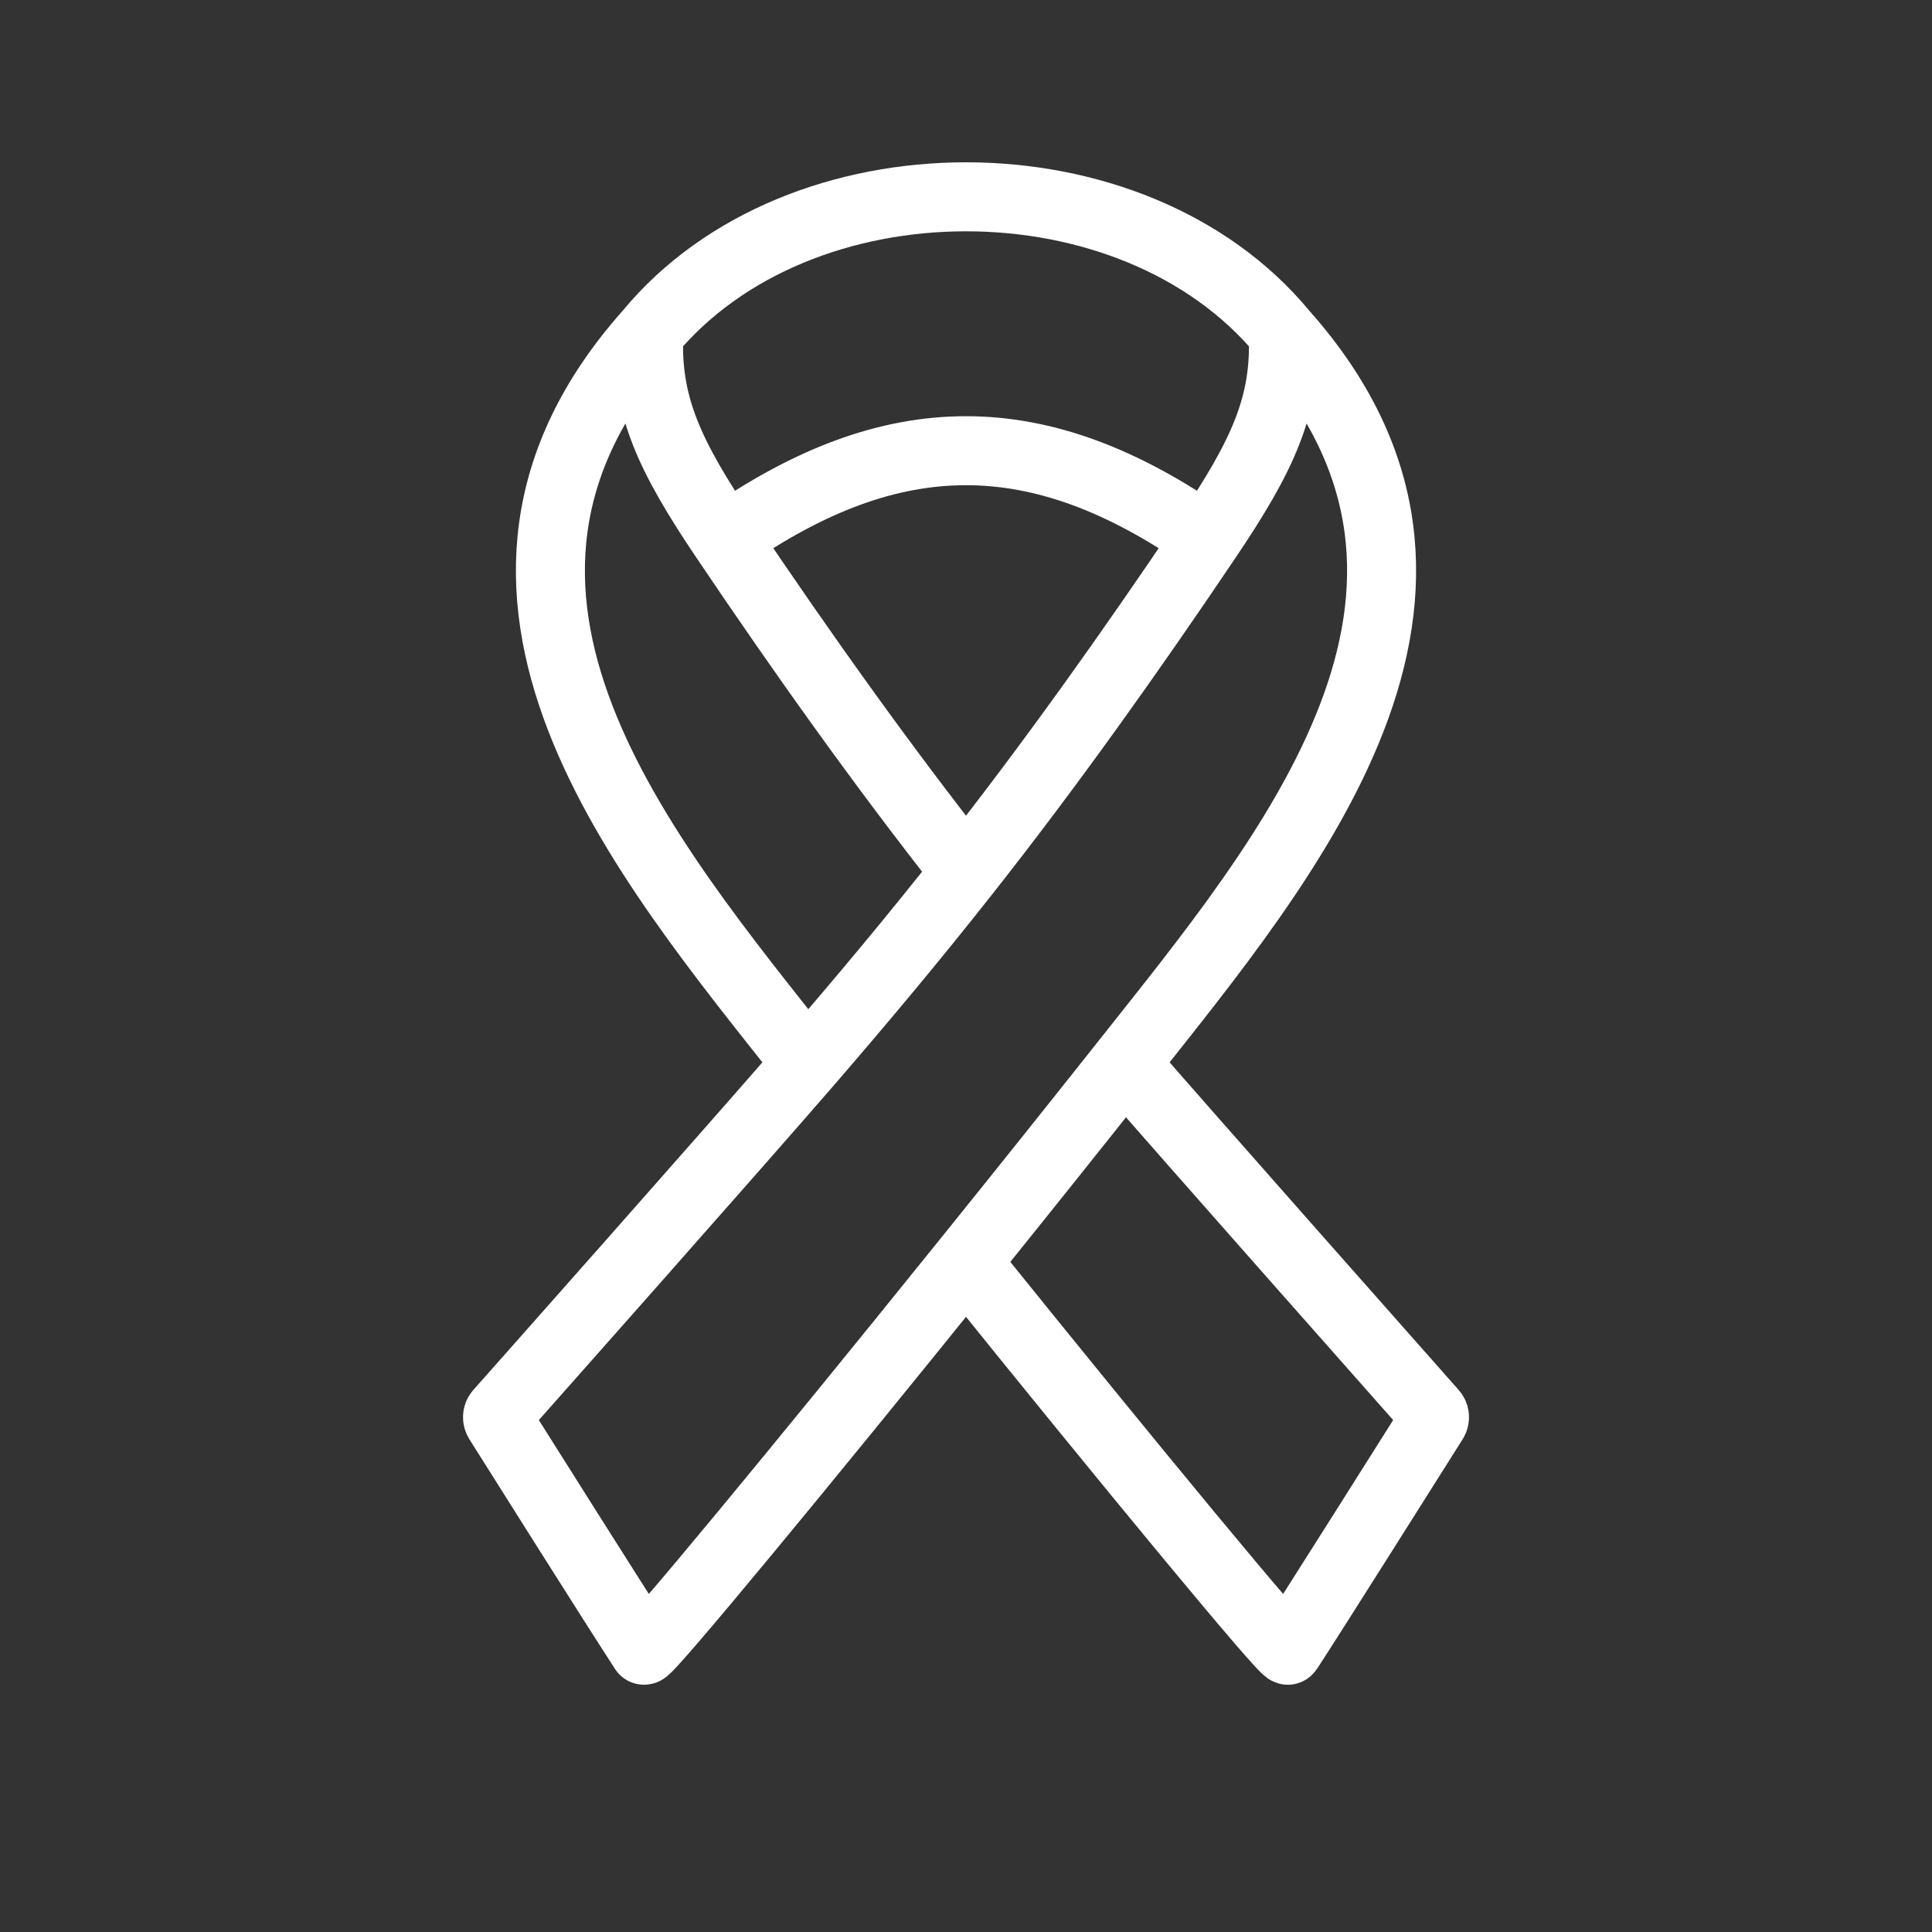 <svg width="28" height="28" viewBox="0 0 28 28" fill="none" xmlns="http://www.w3.org/2000/svg">
<rect x="0" y="0" width="28" height="28" fill="#333333" stroke="none"/>
<path d="M9.403 4.83C9.357 5.876 9.701 6.606 10.51 7.807M9.403 4.83C11.578 2.193 16.422 2.193 18.597 4.83M9.403 4.83C6.066 8.58 9.318 12.402 11.699 15.411M10.51 7.807C11.619 9.453 12.772 11.077 14 12.635M10.51 7.807C12.945 6.107 15.055 6.107 17.49 7.807M18.597 4.83C18.643 5.876 18.299 6.606 17.49 7.807M18.597 4.83C21.934 8.58 18.682 12.402 16.301 15.411M17.49 7.807C16.381 9.453 15.228 11.077 14 12.635M14 12.635C13.249 13.589 12.482 14.506 11.699 15.411M11.699 15.411C10.631 16.645 7.649 20.008 7.235 20.475C7.205 20.509 7.203 20.555 7.226 20.593C7.477 20.991 8.835 23.149 9.333 23.916C9.367 23.97 11.638 21.221 14 18.289M14 18.289C16.362 21.221 18.633 23.97 18.667 23.916C19.074 23.29 20.516 21.002 20.774 20.593C20.798 20.555 20.795 20.508 20.765 20.475C20.336 19.99 17.166 16.411 16.301 15.411M14 18.289C14.783 17.318 15.576 16.326 16.301 15.411" stroke="white" stroke-miterlimit="10"/>
</svg>
